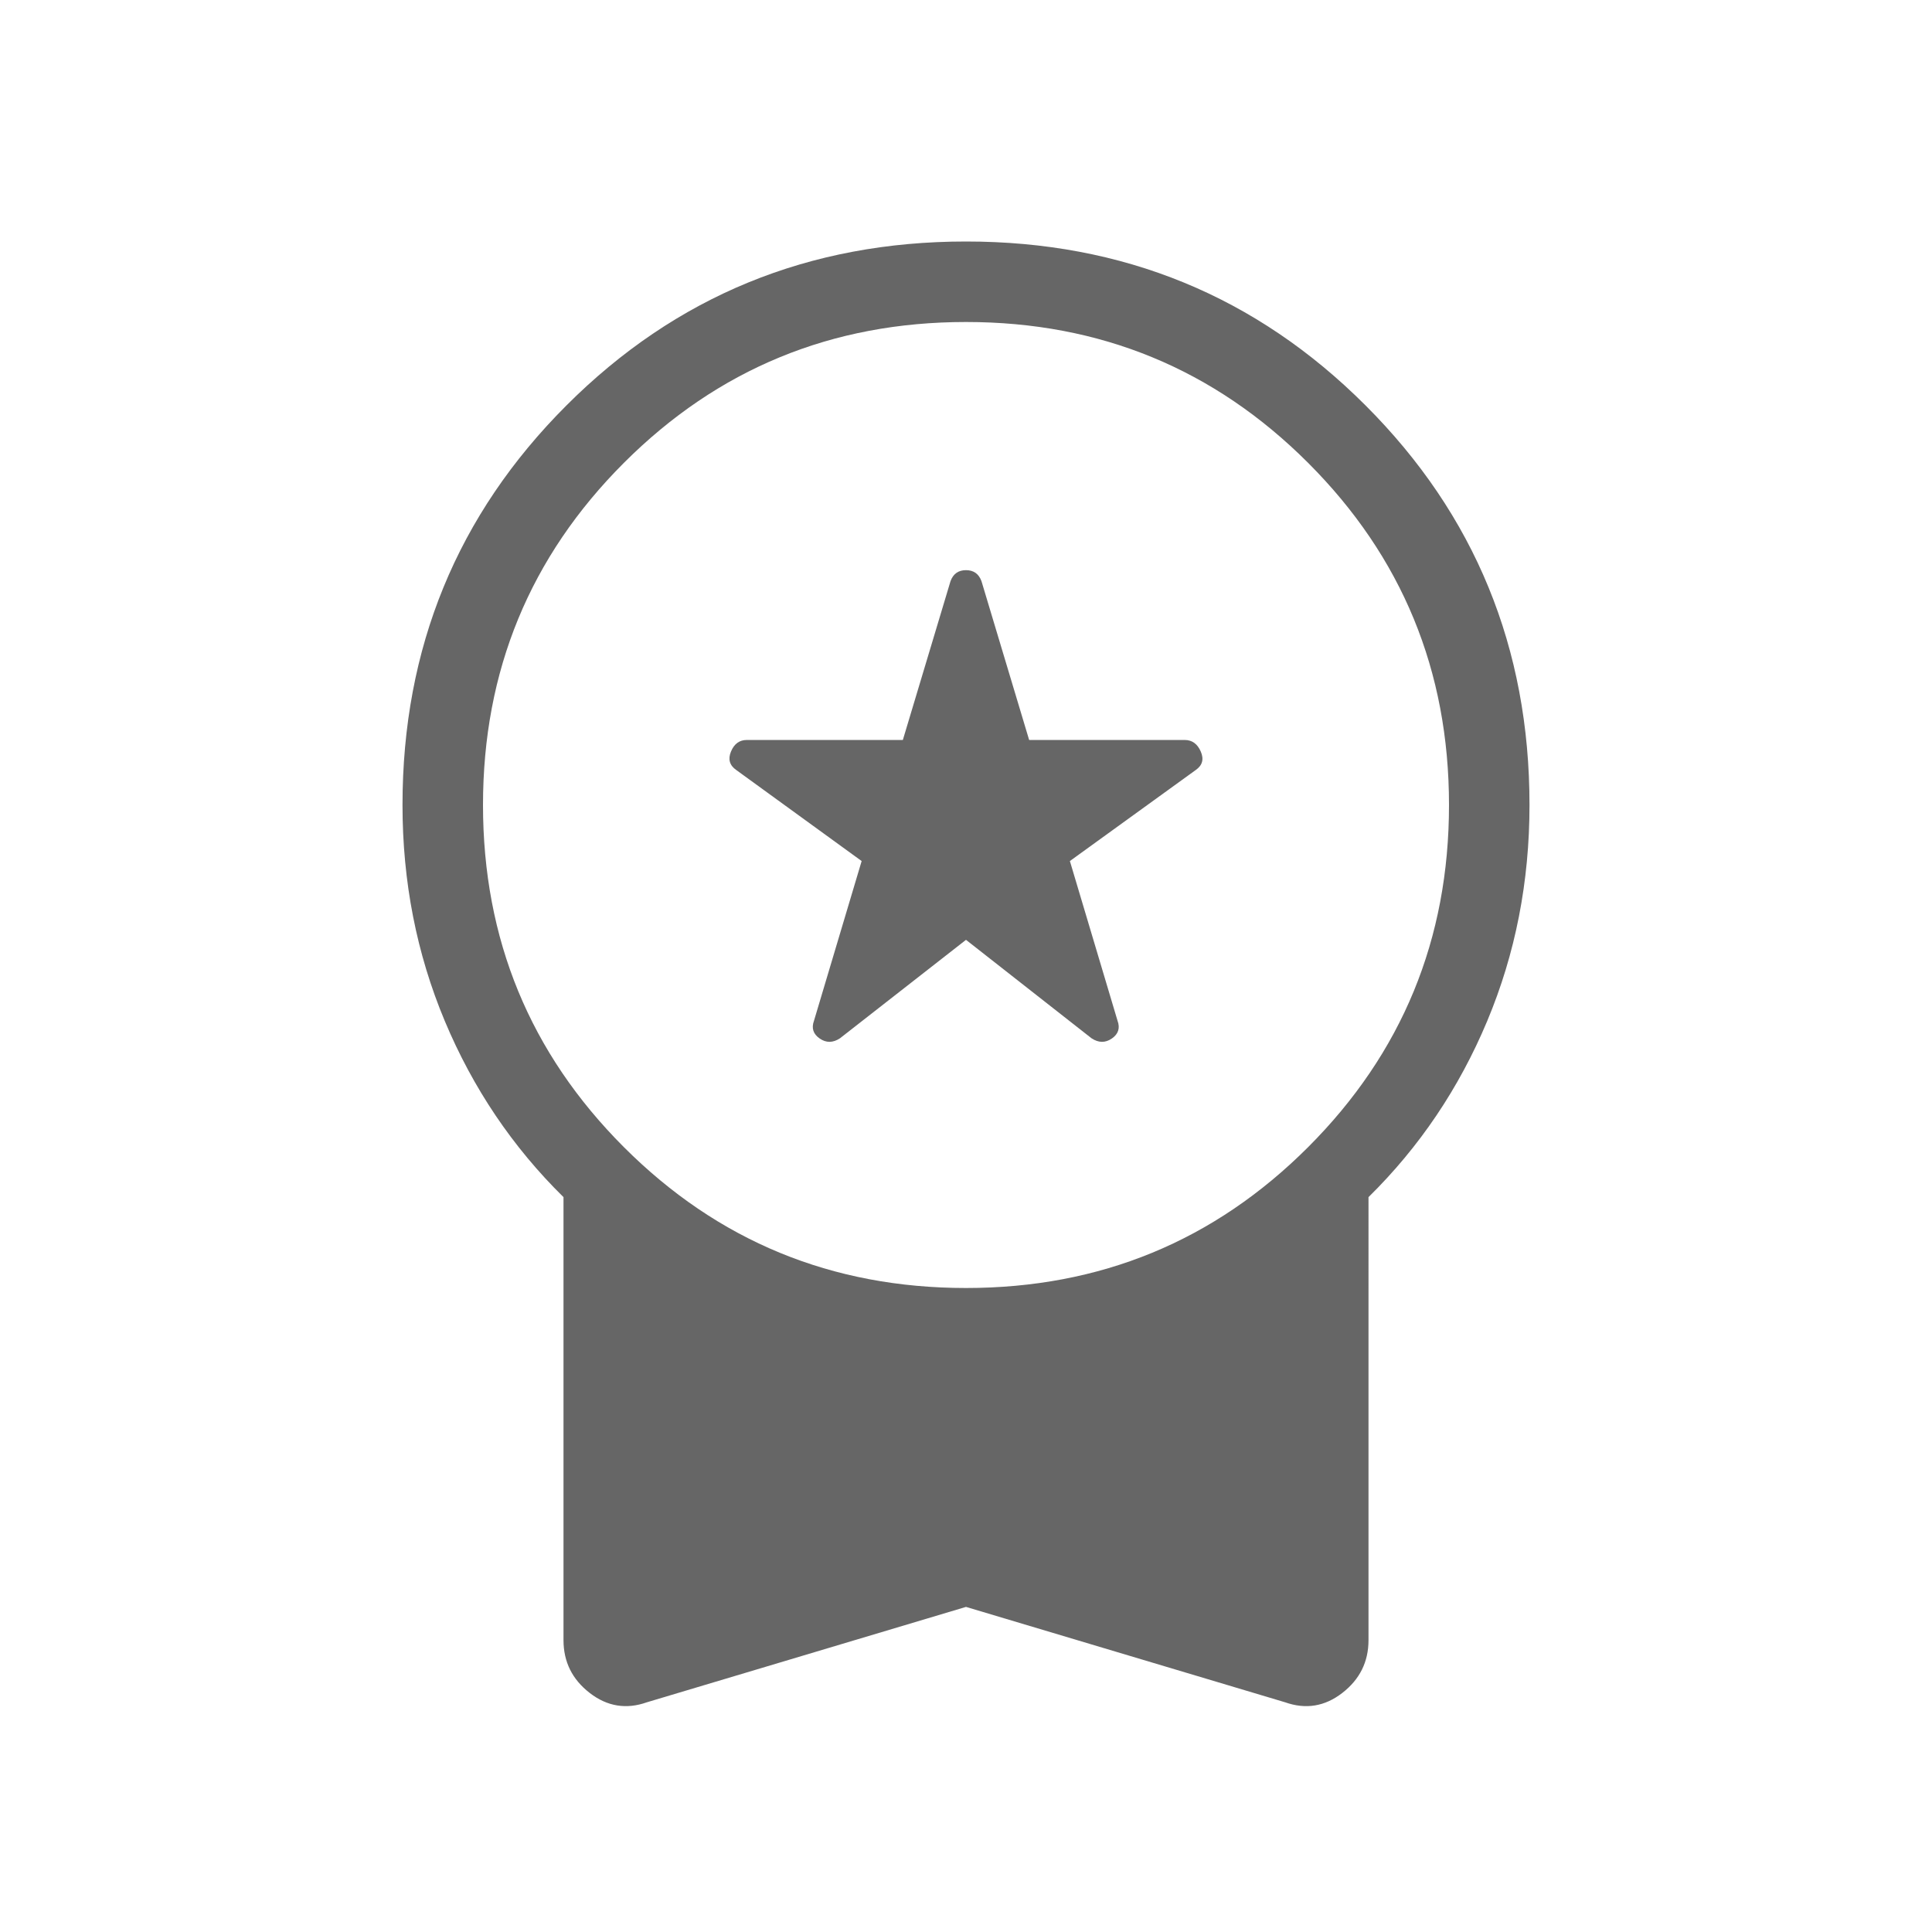 <svg xmlns="http://www.w3.org/2000/svg" height="24px" viewBox="0 -960 960 960" width="24px" fill="#666666"><path d="m480-493-62.62 48.92q-5.23 3.46-10.07.12-4.85-3.35-2.85-8.81l23.69-79.38-62.3-45.23q-5-3.47-2.62-9.2 2.39-5.73 7.85-5.73h77.54l23.69-78.92q2-5.46 7.69-5.46t7.69 5.46l23.69 78.92h77.31q5.46 0 7.96 5.73t-2.5 9.2l-62.53 45.23 23.69 79.38q2 5.46-2.85 8.81-4.84 3.34-10.08-.12L480-493Zm0 331.46-158.54 47.39q-15.38 5.46-28.42-4.62Q280-128.85 280-145v-220.15q-38-37.39-59-87.54-21-50.16-21-107.31 0-117.08 81.46-198.54T480-840q117.08 0 198.54 81.46T760-560q0 57.15-21 107.31-21 50.15-59 87.54V-145q0 16.15-13.04 26.23-13.04 10.08-28.42 4.62L480-161.54ZM480-320q100 0 170-70t70-170q0-100-70-170t-170-70q-100 0-170 70t-70 170q0 100 70 170t170 70Z"/></svg>
